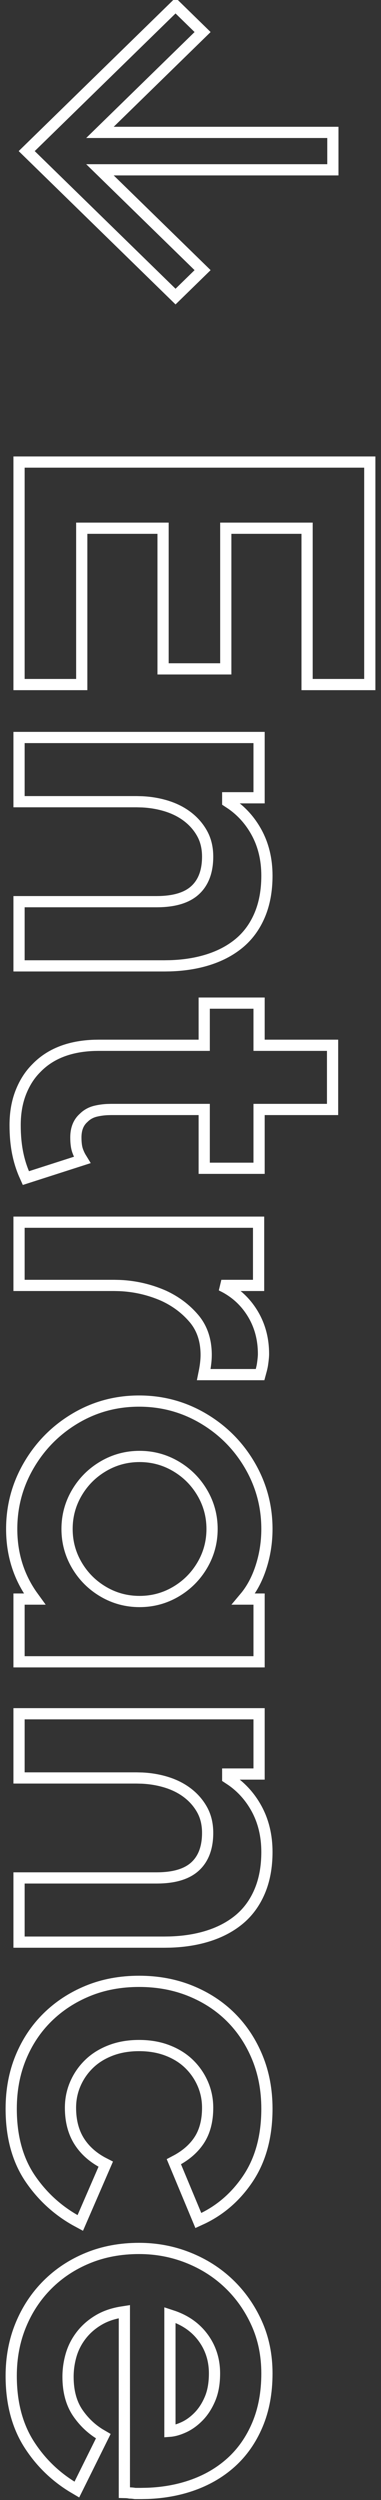 <?xml version="1.0" encoding="UTF-8"?>
<svg width="34px" height="223px" viewBox="0 0 34 223" version="1.1" xmlns="http://www.w3.org/2000/svg" xmlns:xlink="http://www.w3.org/1999/xlink">
    <rect x="0" y="0" width="34" height="223" fill="#333333" stroke="none"/>
    <title>Shape</title>
    <g id="Page-1" stroke="none" stroke-width="1" fill="none" fill-rule="evenodd" fill-opacity="0">
        <g id="Apple-TV" transform="translate(-1700, -214)" fill="#FFFFFF" fill-rule="nonzero" stroke="#FFFFFF">
            <path d="M1712.41,414.56 C1713.954,414.56 1715.419,414.837 1716.803,415.391 C1718.188,415.944 1719.397,416.717 1720.432,417.708 C1721.466,418.699 1722.29,419.872 1722.902,421.227 C1723.514,422.582 1723.82,424.076 1723.82,425.708 C1723.82,427.427 1723.536,428.957 1722.967,430.298 C1722.399,431.638 1721.612,432.76 1720.607,433.664 C1719.601,434.567 1718.413,435.252 1717.044,435.719 C1715.845,436.127 1714.557,436.356 1713.18,436.407 L1712.585,436.418 L1712.06,436.418 L1711.89,436.394 C1711.78,436.381 1711.676,436.374 1711.579,436.374 C1711.482,436.355 1711.378,436.342 1711.268,436.335 L1711.098,436.331 L1711.098,420.199 L1710.731,420.257 C1710.012,420.387 1709.384,420.609 1708.847,420.921 C1708.22,421.285 1707.696,421.737 1707.273,422.276 C1706.851,422.815 1706.545,423.405 1706.355,424.046 C1706.166,424.688 1706.071,425.343 1706.071,426.014 C1706.071,427.325 1706.37,428.411 1706.967,429.27 C1707.49,430.023 1708.13,430.636 1708.887,431.109 L1709.219,431.303 L1706.858,436.068 L1706.428,435.813 C1704.876,434.853 1703.606,433.604 1702.617,432.068 C1701.539,430.393 1701,428.345 1701,425.926 C1701,424.294 1701.284,422.786 1701.852,421.402 C1702.421,420.017 1703.215,418.815 1704.235,417.795 C1705.255,416.775 1706.457,415.981 1707.842,415.413 C1709.226,414.844 1710.749,414.56 1712.41,414.56 Z M1715.164,420.505 L1715.164,430.866 C1715.543,430.837 1715.965,430.713 1716.432,430.495 C1716.898,430.276 1717.335,429.955 1717.743,429.533 C1718.151,429.11 1718.486,428.586 1718.749,427.959 C1719.011,427.332 1719.142,426.582 1719.142,425.708 C1719.142,424.484 1718.792,423.405 1718.093,422.473 C1717.463,421.633 1716.61,421.018 1715.532,420.627 L1715.164,420.505 Z M1712.41,390.735 C1714.071,390.735 1715.601,391.019 1717,391.587 C1718.399,392.156 1719.601,392.943 1720.607,393.948 C1721.612,394.954 1722.399,396.148 1722.967,397.533 C1723.536,398.917 1723.82,400.44 1723.82,402.101 C1723.82,404.578 1723.251,406.662 1722.115,408.352 C1721.066,409.913 1719.731,411.088 1718.11,411.879 L1717.699,412.068 L1715.514,406.822 L1715.835,406.652 C1716.668,406.184 1717.312,405.607 1717.765,404.921 C1718.275,404.148 1718.53,403.179 1718.53,402.014 C1718.53,401.256 1718.384,400.542 1718.093,399.872 C1717.801,399.201 1717.393,398.611 1716.869,398.101 C1716.344,397.591 1715.703,397.19 1714.945,396.899 C1714.188,396.607 1713.342,396.462 1712.41,396.462 C1711.477,396.462 1710.632,396.607 1709.874,396.899 C1709.117,397.19 1708.475,397.591 1707.951,398.101 C1707.426,398.611 1707.018,399.201 1706.727,399.872 C1706.435,400.542 1706.29,401.256 1706.29,402.014 C1706.29,403.209 1706.559,404.221 1707.098,405.052 C1707.578,405.79 1708.247,406.396 1709.106,406.87 L1709.437,407.041 L1707.164,412.287 L1706.719,412.046 C1705.113,411.134 1703.782,409.91 1702.727,408.374 C1701.576,406.699 1701,404.607 1701,402.101 C1701,400.44 1701.284,398.917 1701.852,397.533 C1702.421,396.148 1703.215,394.954 1704.235,393.948 C1705.255,392.943 1706.457,392.156 1707.842,391.587 C1709.226,391.019 1710.749,390.735 1712.41,390.735 Z M1723.12,366.866 L1723.12,372.243 L1720.322,372.243 L1720.322,372.593 L1720.673,372.825 C1721.587,373.467 1722.323,374.293 1722.88,375.303 C1723.506,376.44 1723.82,377.737 1723.82,379.194 C1723.82,380.535 1723.601,381.715 1723.164,382.735 C1722.727,383.755 1722.107,384.593 1721.306,385.249 C1720.505,385.904 1719.543,386.4 1718.421,386.735 C1717.439,387.028 1716.362,387.193 1715.191,387.23 L1714.683,387.238 L1701.699,387.238 L1701.699,381.511 L1713.984,381.511 L1714.333,381.505 C1715.702,381.456 1716.729,381.116 1717.415,380.484 C1718.158,379.799 1718.53,378.801 1718.53,377.489 C1718.53,376.702 1718.362,376.01 1718.027,375.413 C1717.692,374.815 1717.24,374.305 1716.672,373.883 C1716.104,373.46 1715.434,373.139 1714.661,372.921 C1714.043,372.746 1713.393,372.641 1712.71,372.606 L1712.191,372.593 L1701.699,372.593 L1701.699,366.866 L1723.12,366.866 Z M1712.41,338.975 C1714.479,338.975 1716.388,339.493 1718.137,340.527 C1719.885,341.562 1721.27,342.954 1722.29,344.702 C1723.31,346.451 1723.82,348.345 1723.82,350.385 C1723.82,351.58 1723.638,352.731 1723.273,353.839 C1722.954,354.808 1722.519,355.643 1721.966,356.344 L1721.721,356.637 L1723.12,356.637 L1723.12,362.232 L1701.699,362.232 L1701.699,356.637 L1703.098,356.637 L1702.834,356.272 C1701.64,354.551 1701.044,352.589 1701.044,350.385 C1701.044,348.345 1701.554,346.451 1702.574,344.702 C1703.594,342.954 1704.971,341.562 1706.705,340.527 C1708.439,339.493 1710.341,338.975 1712.41,338.975 Z M1712.454,343.915 C1711.288,343.915 1710.209,344.207 1709.219,344.79 C1708.228,345.372 1707.441,346.159 1706.858,347.15 C1706.275,348.141 1705.984,349.219 1705.984,350.385 C1705.984,351.551 1706.275,352.629 1706.858,353.62 C1707.441,354.611 1708.228,355.398 1709.219,355.981 C1710.209,356.564 1711.288,356.855 1712.454,356.855 C1713.619,356.855 1714.698,356.564 1715.689,355.981 C1716.679,355.398 1717.466,354.611 1718.049,353.62 C1718.632,352.629 1718.924,351.551 1718.924,350.385 C1718.924,349.219 1718.632,348.141 1718.049,347.15 C1717.466,346.159 1716.679,345.372 1715.689,344.79 C1714.698,344.207 1713.619,343.915 1712.454,343.915 Z M1723.076,323.019 L1723.076,328.658 L1719.754,328.658 L1720.096,328.832 C1721.101,329.378 1721.905,330.136 1722.508,331.107 C1723.179,332.185 1723.514,333.409 1723.514,334.779 C1723.514,334.942 1723.495,335.17 1723.458,335.464 L1723.426,335.697 C1723.409,335.819 1723.376,335.978 1723.327,336.174 L1723.208,336.615 L1718.18,336.615 L1718.259,336.223 C1718.352,335.715 1718.399,335.262 1718.399,334.866 C1718.399,333.555 1718.035,332.469 1717.306,331.609 C1716.577,330.75 1715.674,330.072 1714.596,329.577 C1713.352,329.032 1712.051,328.73 1710.693,328.67 L1710.18,328.658 L1701.699,328.658 L1701.699,323.019 L1723.076,323.019 Z M1723.12,303.478 L1723.12,307.238 L1729.678,307.238 L1729.678,312.964 L1723.12,312.964 L1723.12,318.21 L1718.224,318.21 L1718.224,312.964 L1709.918,312.964 L1709.553,312.974 C1709.195,312.993 1708.858,313.041 1708.541,313.117 C1708.118,313.219 1707.761,313.416 1707.47,313.708 C1707.004,314.116 1706.77,314.699 1706.77,315.456 C1706.77,315.952 1706.821,316.345 1706.924,316.637 C1706.992,316.831 1707.076,317.019 1707.176,317.2 L1707.339,317.467 L1702.311,319.085 L1702.129,318.676 C1701.898,318.124 1701.718,317.539 1701.59,316.921 C1701.43,316.148 1701.35,315.296 1701.35,314.363 C1701.35,313.285 1701.517,312.316 1701.852,311.456 C1702.188,310.597 1702.647,309.875 1703.23,309.292 C1704.464,308.003 1706.189,307.321 1708.404,307.245 L1708.825,307.238 L1718.224,307.238 L1718.224,303.478 L1723.12,303.478 Z M1723.12,279.784 L1723.12,285.161 L1720.322,285.161 L1720.322,285.511 L1720.673,285.743 C1721.587,286.385 1722.323,287.211 1722.88,288.221 C1723.506,289.358 1723.82,290.655 1723.82,292.112 C1723.82,293.453 1723.601,294.633 1723.164,295.653 C1722.727,296.673 1722.107,297.511 1721.306,298.167 C1720.505,298.822 1719.543,299.318 1718.421,299.653 C1717.439,299.946 1716.362,300.111 1715.191,300.148 L1714.683,300.156 L1701.699,300.156 L1701.699,294.429 L1713.984,294.429 L1714.333,294.423 C1715.702,294.374 1716.729,294.034 1717.415,293.402 C1718.158,292.717 1718.53,291.719 1718.53,290.407 C1718.53,289.62 1718.362,288.928 1718.027,288.331 C1717.692,287.733 1717.24,287.223 1716.672,286.801 C1716.104,286.378 1715.434,286.057 1714.661,285.839 C1714.043,285.664 1713.393,285.559 1712.71,285.524 L1712.191,285.511 L1701.699,285.511 L1701.699,279.784 L1723.12,279.784 Z M1733,255.216 L1733,275.063 L1727.404,275.063 L1727.404,261.117 L1720.148,261.117 L1720.148,273.664 L1714.552,273.664 L1714.552,261.117 L1707.295,261.117 L1707.295,275.063 L1701.699,275.063 L1701.699,255.216 L1733,255.216 Z M1715.665,214.5 L1718.079,216.859 L1708.919,225.81 L1729.705,225.81 L1729.705,229.147 L1708.919,229.147 L1718.079,238.097 L1715.665,240.456 L1702.383,227.478 L1715.665,214.5 Z" id="Shape"></path>
        </g>
    </g>
</svg>